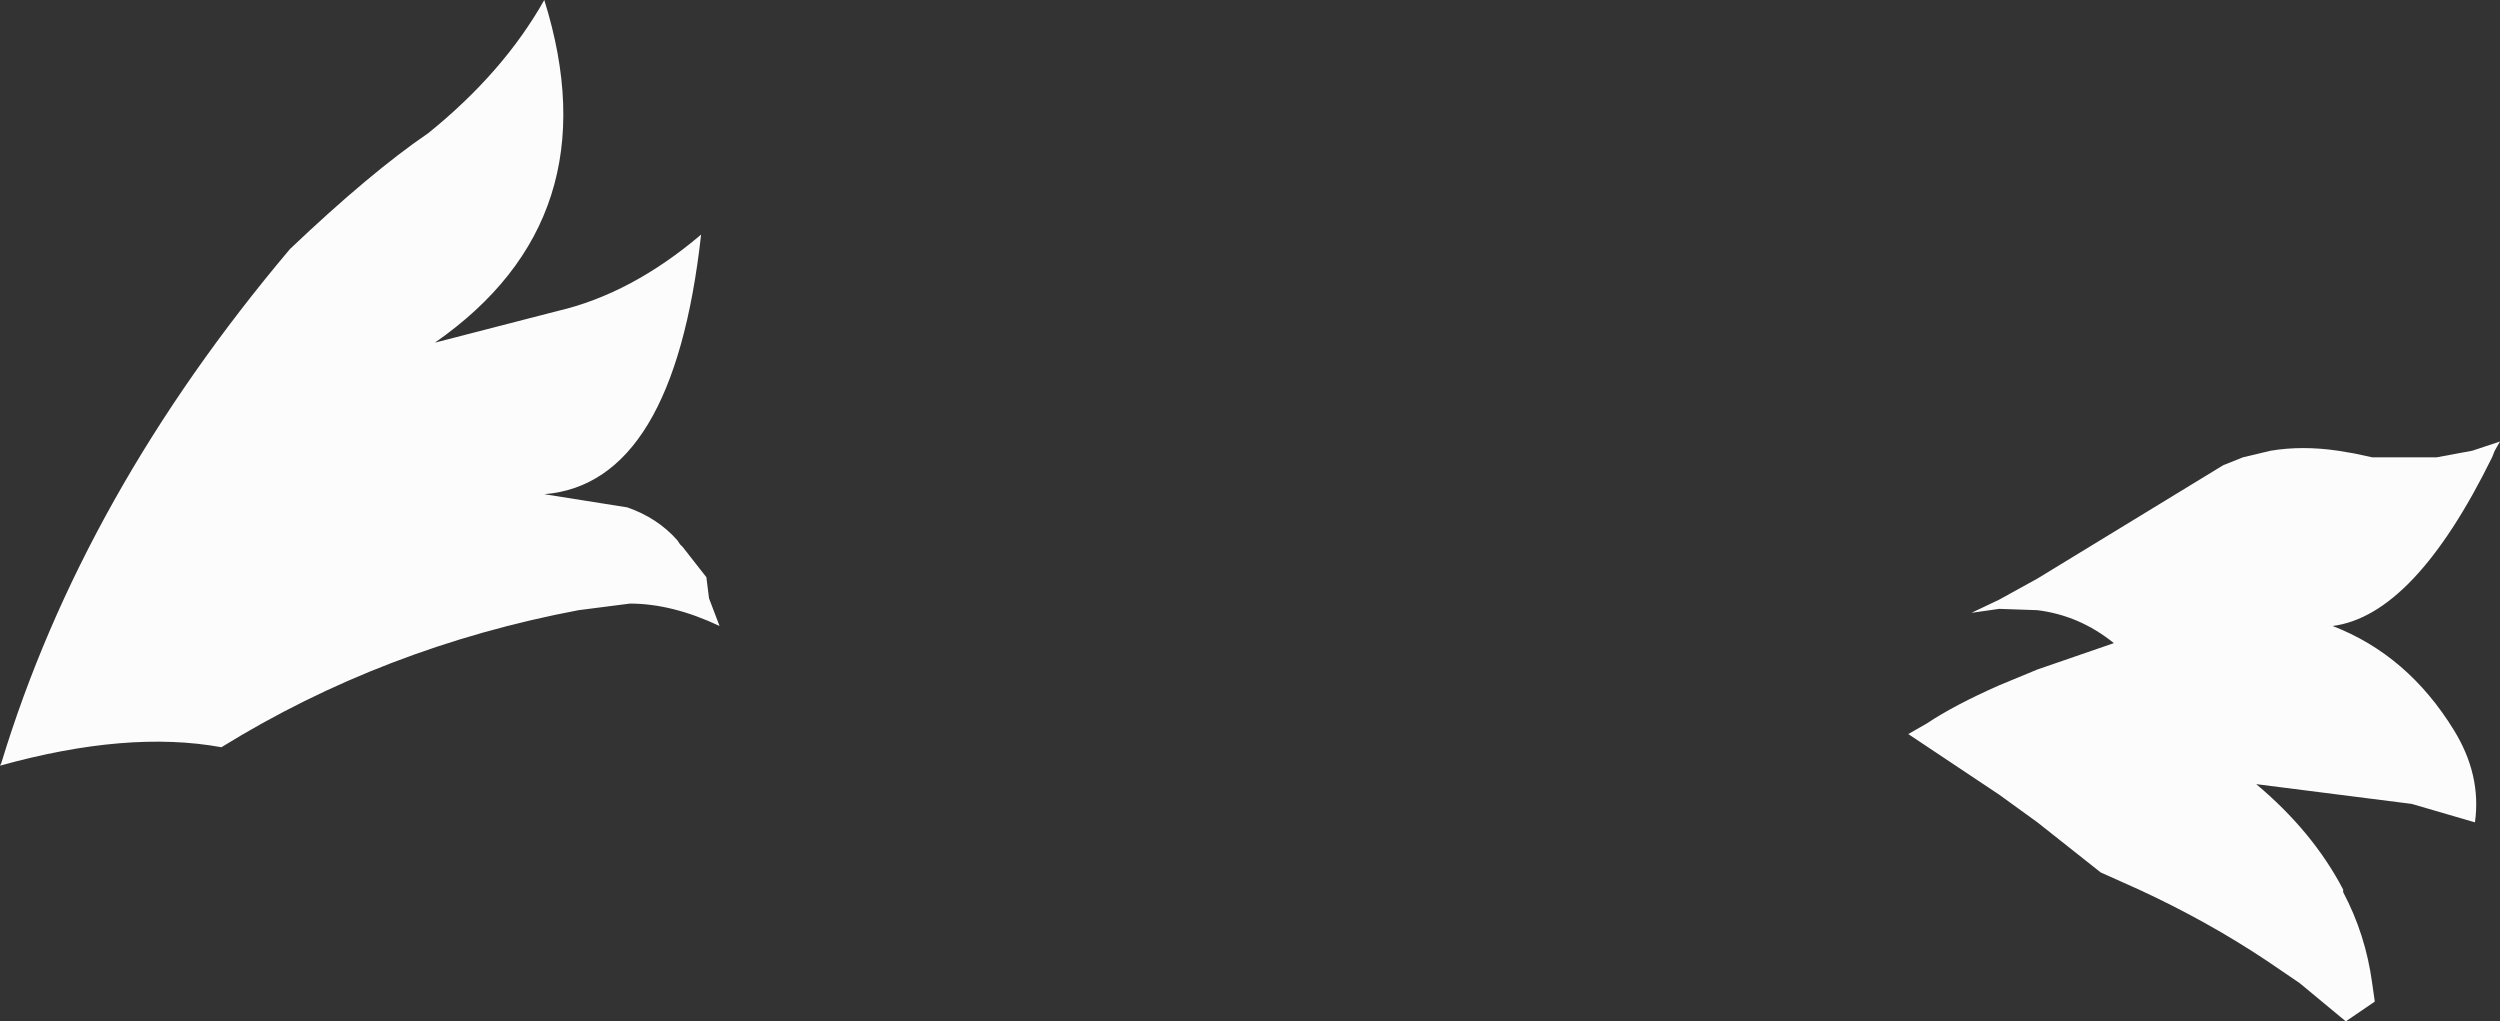 <?xml version="1.0" encoding="UTF-8" standalone="no"?>
<svg xmlns:xlink="http://www.w3.org/1999/xlink" height="38.75px" width="94.85px" xmlns="http://www.w3.org/2000/svg">
  <rect width="100%" height="100%" fill="#333333" stroke="none"/>
  <g transform="matrix(1.0, 0.0, 0.0, 1.0, 0.0, 0.0)">
    <path d="M84.35 17.65 L85.1 17.35 86.15 17.1 Q87.35 16.9 88.7 17.1 L89.3 17.2 90.0 17.35 92.45 17.35 93.8 17.1 94.85 16.75 94.65 17.1 94.55 17.35 Q91.6 23.35 88.5 23.75 91.35 24.85 93.1 27.7 94.15 29.4 93.9 31.2 L91.5 30.5 85.6 29.75 Q87.75 31.55 88.9 33.75 L88.9 33.85 Q89.75 35.45 90.0 37.3 L90.1 38.0 89.0 38.75 87.25 37.3 86.0 36.45 Q83.75 34.95 81.15 33.75 L79.7 33.1 77.3 31.2 75.85 30.15 72.4 27.85 73.1 27.45 Q74.15 26.75 75.85 26.0 L77.3 25.4 80.2 24.4 Q78.9 23.35 77.3 23.15 L75.85 23.1 74.8 23.25 75.85 22.75 77.3 21.95 84.35 17.65 M11.0 9.45 Q14.05 6.55 16.25 5.05 19.1 2.75 20.65 0.0 23.25 8.3 16.5 13.0 L21.15 11.8 Q23.95 11.15 26.6 8.9 25.55 18.35 20.65 18.75 L23.8 19.25 Q24.95 19.65 25.7 20.5 L25.8 20.65 25.85 20.7 25.9 20.75 26.8 21.9 26.9 22.7 27.3 23.75 Q25.5 22.9 23.9 22.9 L21.95 23.15 Q14.55 24.55 8.4 28.35 4.85 27.7 0.0 29.05 L0.05 28.95 Q3.15 18.75 11.0 9.45" fill="#fcfcfc" fill-rule="evenodd" stroke="none"/>
  </g>
</svg>
